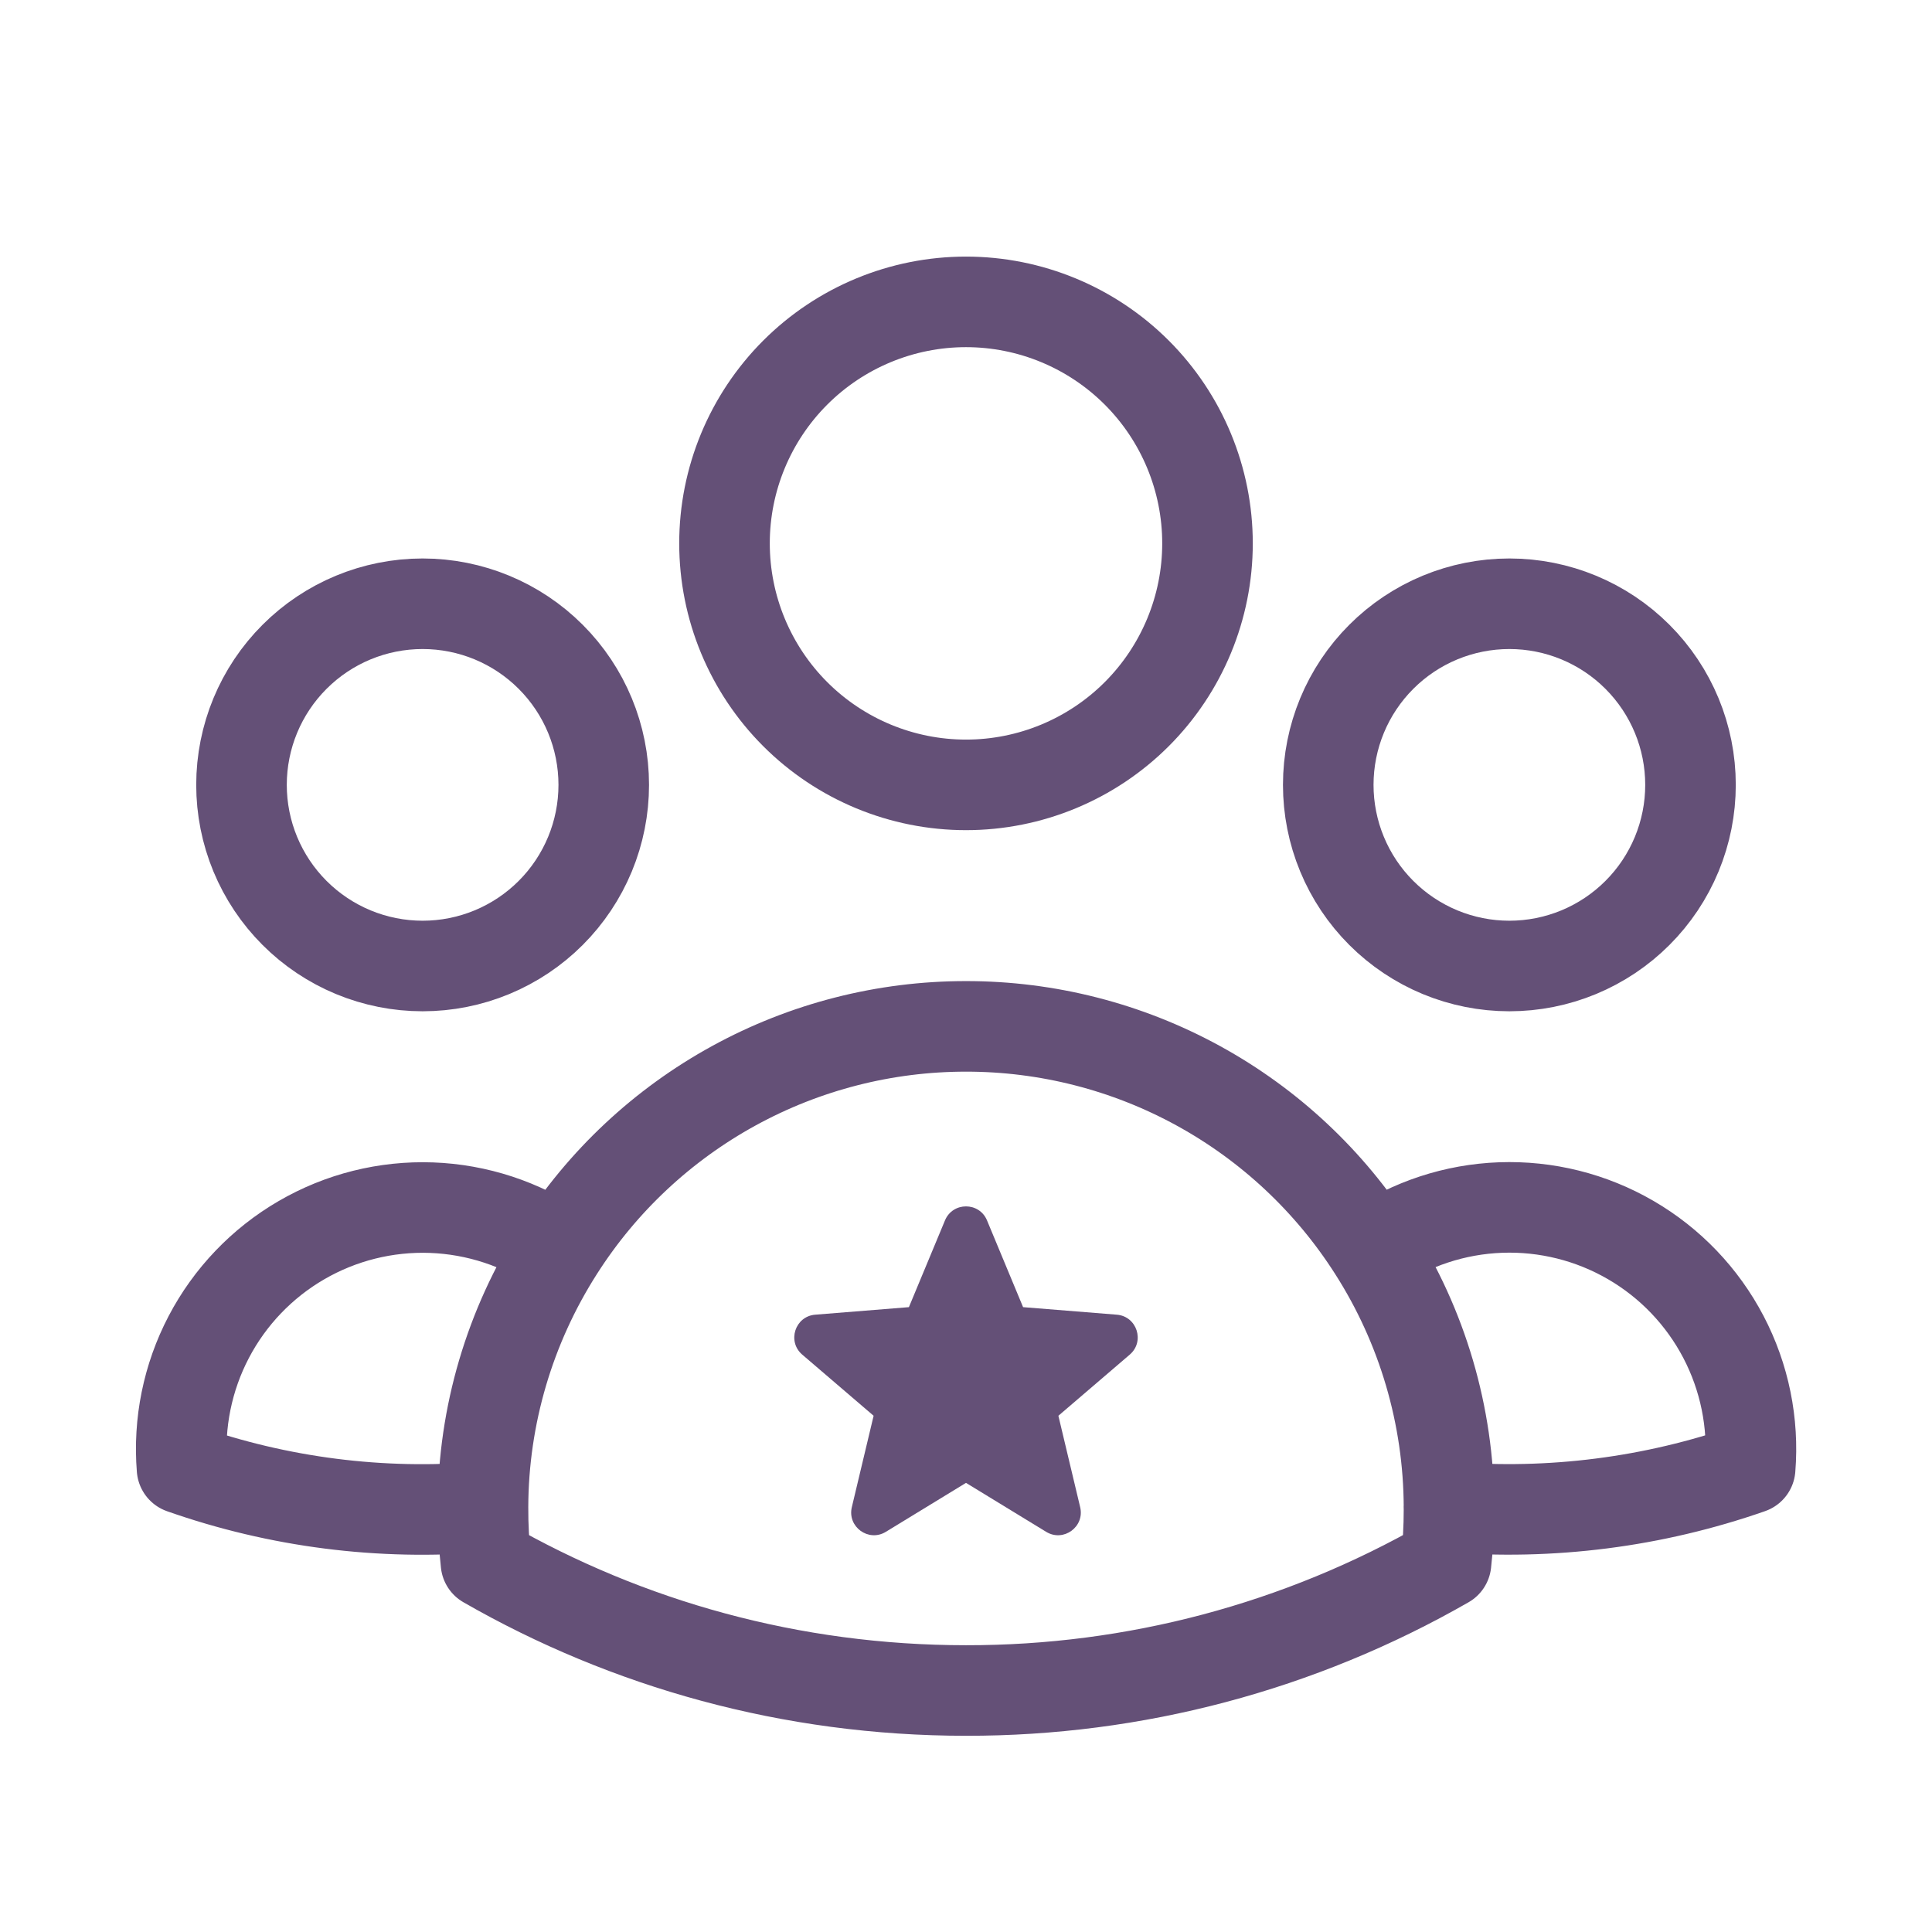 <svg width="128" height="128" viewBox="0 0 128 128" fill="none" xmlns="http://www.w3.org/2000/svg">
<path d="M90.981 82.779C93.476 81.075 96.403 80.112 99.422 80.002C102.441 79.892 105.429 80.639 108.042 82.157C110.654 83.674 112.783 85.901 114.183 88.578C115.583 91.255 116.196 94.274 115.952 97.285C109.553 99.522 102.756 100.392 96 99.84C95.979 93.795 94.239 87.876 90.981 82.784C88.09 78.249 84.102 74.517 79.386 71.933C74.67 69.349 69.378 67.996 64 68C58.623 67.997 53.332 69.35 48.617 71.935C43.902 74.519 39.915 78.25 37.024 82.784M95.995 99.835L96 100C96 101.2 95.936 102.384 95.803 103.552C86.125 109.105 75.158 112.018 64 112C52.427 112 41.563 108.928 32.197 103.552C32.06 102.318 31.994 101.077 32 99.835M32 99.835C25.246 100.407 18.453 99.54 12.059 97.291C11.815 94.28 12.429 91.262 13.828 88.586C15.228 85.91 17.357 83.684 19.968 82.167C22.579 80.649 25.567 79.902 28.585 80.011C31.603 80.121 34.529 81.082 37.024 82.784M32 99.835C32.019 93.79 33.769 87.877 37.024 82.784M80 36C80 40.243 78.314 44.313 75.314 47.314C72.313 50.314 68.243 52 64 52C59.757 52 55.687 50.314 52.686 47.314C49.686 44.313 48 40.243 48 36C48 31.756 49.686 27.687 52.686 24.686C55.687 21.686 59.757 20 64 20C68.243 20 72.313 21.686 75.314 24.686C78.314 27.687 80 31.756 80 36ZM112 52C112 53.576 111.69 55.136 111.087 56.592C110.484 58.048 109.6 59.371 108.485 60.485C107.371 61.6 106.048 62.483 104.592 63.087C103.136 63.69 101.576 64 100 64C98.424 64 96.864 63.69 95.408 63.087C93.952 62.483 92.629 61.6 91.515 60.485C90.4 59.371 89.516 58.048 88.913 56.592C88.31 55.136 88 53.576 88 52C88 48.817 89.264 45.765 91.515 43.515C93.765 41.264 96.817 40 100 40C103.183 40 106.235 41.264 108.485 43.515C110.736 45.765 112 48.817 112 52ZM40 52C40 53.576 39.69 55.136 39.087 56.592C38.483 58.048 37.6 59.371 36.485 60.485C35.371 61.6 34.048 62.483 32.592 63.087C31.136 63.69 29.576 64 28 64C26.424 64 24.864 63.69 23.408 63.087C21.952 62.483 20.629 61.6 19.515 60.485C18.4 59.371 17.517 58.048 16.913 56.592C16.31 55.136 16 53.576 16 52C16 48.817 17.264 45.765 19.515 43.515C21.765 41.264 24.817 40 28 40C31.183 40 34.235 41.264 36.485 43.515C38.736 45.765 40 48.817 40 52Z" stroke="#645077" stroke-width="6" stroke-linecap="round" stroke-linejoin="round"/>
<path fill-rule="evenodd" clip-rule="evenodd" d="M62.608 80.854C63.123 79.617 64.877 79.617 65.392 80.854L67.782 86.602L73.988 87.101C75.325 87.207 75.867 88.875 74.848 89.748L70.121 93.798L71.564 99.853C71.875 101.157 70.457 102.187 69.313 101.489L64 98.244L58.687 101.489C57.543 102.187 56.125 101.156 56.436 99.853L57.879 93.798L53.152 89.748C52.133 88.875 52.675 87.207 54.012 87.101L60.217 86.602L62.608 80.854Z" fill="#645077"/>
</svg>
